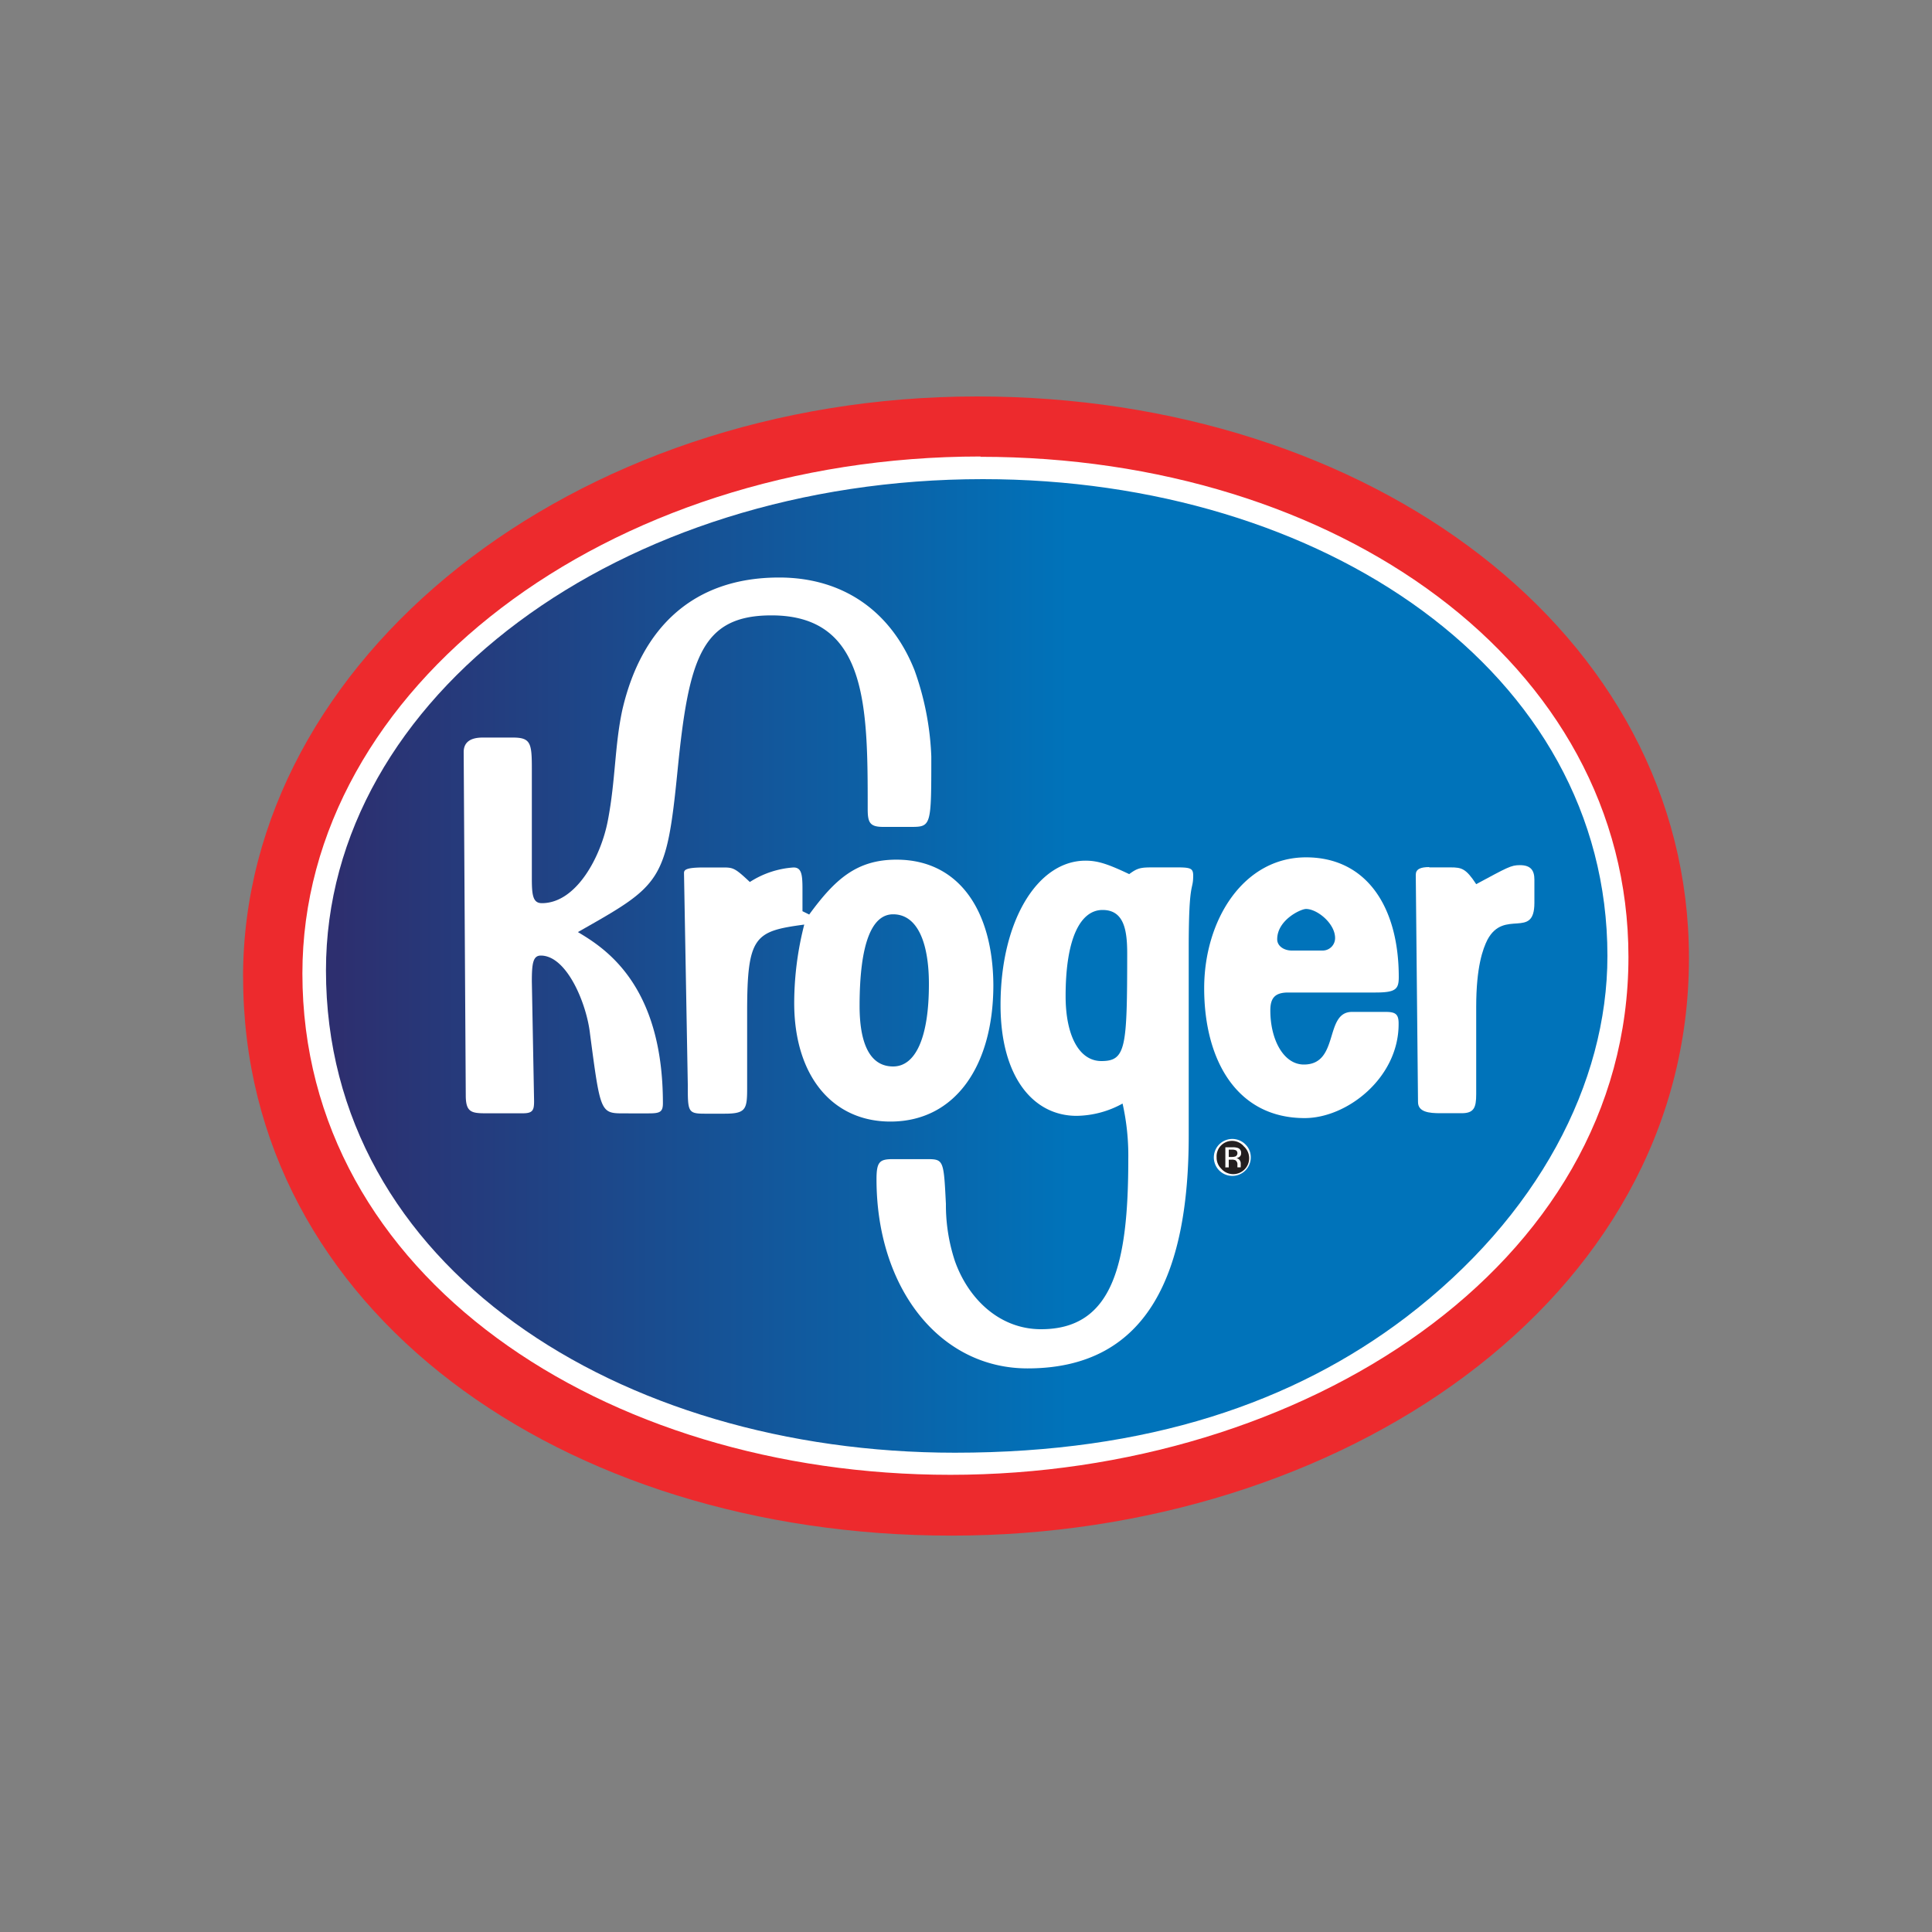 <svg id="Layer_1" data-name="Layer 1" xmlns="http://www.w3.org/2000/svg" xmlns:xlink="http://www.w3.org/1999/xlink" viewBox="0 0 250 250"><rect x="0" y="0" width="250" height="250" fill="#808080" stroke="none"/><defs><style>.cls-1{fill:#ed2a2d;}.cls-1,.cls-2,.cls-3,.cls-4{fill-rule:evenodd;}.cls-2{fill:#fff;}.cls-3{fill:url(#linear-gradient);}.cls-4{fill:#231f20;}</style><linearGradient id="linear-gradient" x1="42.18" y1="125" x2="207.98" y2="125" gradientUnits="userSpaceOnUse"><stop offset="0.01" stop-color="#2d2f6f"/><stop offset="0.58" stop-color="#0073ba"/></linearGradient></defs><title>Kroger-v1</title><path class="cls-1" d="M31.46,126.45c0,43.15,41.27,72.26,91.66,72.26,50.1,0,95.43-30.26,95.43-74.72,0-42.14-41.27-72.69-92.1-72.69-52.42,0-95,34-95,75.15Z"/><path class="cls-2" d="M126.88,59.11c46,0,83.84,26.64,83.84,64.73,0,40.11-42.28,67-87.75,67-44.74,0-83.84-25.63-83.84-64.87,0-36.93,39.39-66.9,87.75-66.9Z"/><path class="cls-3" d="M42.18,125.57c0,38.37,37.94,62.41,81.38,62.41,25.05,0,43.88-6.52,58.36-17.52C199,157.43,208,140.2,208,123.69,208,86.91,171.2,62,127.18,62c-46.92,0-85,28.09-85,63.57Z"/><path class="cls-2" d="M62.45,95.44h3.91c2.32,0,2.46.72,2.46,4.05h0v14.19h0c0,2.17.14,3.19,1.3,3.19,4.49,0,7.67-6.08,8.54-10.72,1-5.21.87-9.7,1.88-14.34C83,81.25,89.67,74.73,100.82,74.73c8.25,0,14.48,4.34,17.52,12a37.07,37.07,0,0,1,2.17,11.15c0,9.12,0,9.12-2.75,9.12h-3.48c-1.74,0-2-.58-2-2.32,0-13.18,0-25.05-12.45-25.05-9.12,0-10.72,5.65-12.16,20.13s-2.17,14.77-12.89,20.85c3.33,2,11,6.66,11,22.16,0,1.16-.43,1.3-1.88,1.3H80.69c-3,0-3-.14-4.34-10.28-.43-3.91-3-10.14-6.37-10.14-1,0-1.16,1-1.16,3.33h0l.29,15.49h0c0,1.16-.14,1.59-1.45,1.59H62.88c-1.88,0-2.61-.14-2.61-2.32h0L60,97.32h0c0-1.16.72-1.88,2.46-1.88Z"/><path class="cls-2" d="M152.35,112.24h-2.9c-1.74,0-2.17,0-3.33.87-2.75-1.3-4.05-1.74-5.65-1.74-6.23,0-11,7.82-11,18.68,0,9.27,4.2,14.34,9.85,14.34a12.61,12.61,0,0,0,5.94-1.59A30.74,30.74,0,0,1,146,150c0,13.61-2,22-11.29,22-5.36,0-9.41-3.91-11.15-8.83a23.12,23.12,0,0,1-1.16-7.39c-.29-5.79-.29-5.79-2.61-5.79h-4.2c-1.74,0-2.17.29-2.17,2.61,0,14,8.11,24.47,19.55,24.47,15.93,0,20.85-12.89,20.85-30.12V122.67c0-9,.58-7.24.58-9.41C154.38,112.39,154.09,112.24,152.35,112.24Zm-9.83,25.06c-2.9,0-4.63-3.33-4.63-8.4,0-7.67,2-11.15,4.78-11.15s3.19,2.61,3.19,5.65C145.85,135.57,145.71,137.3,142.52,137.3Z"/><path class="cls-2" d="M116,111.24c-5.21,0-8,2.61-11.29,7.1l-.87-.43V115c0-1.88-.14-2.75-1.16-2.75a11.91,11.91,0,0,0-5.65,1.88c-2-1.88-2.17-1.88-3.62-1.88H91.12c-2.32,0-2.61.29-2.61.72L89,140.35c0,3.48,0,3.76,2.17,3.76h2.61c2.75,0,2.9-.58,2.9-3.33v-9.85c0-9.85,1-10.43,7.39-11.29a41.08,41.08,0,0,0-1.3,10.14c0,9.41,4.92,15.35,12.45,15.35,8.4,0,13.32-7.24,13.32-17.67C128.48,117.9,124.14,111.24,116,111.24ZM115.57,138c-3.19,0-4.34-3.33-4.34-7.82,0-8.11,1.59-11.87,4.34-11.87,3.19,0,4.63,3.76,4.63,9C120.21,134.27,118.47,138,115.57,138Z"/><path class="cls-2" d="M179.29,130.94h-4.34c-3.62,0-1.59,6.81-6.23,6.81-2.61,0-4.34-3.19-4.34-7,0-1.59.58-2.32,2.32-2.32H178c2.61,0,3-.43,3-2,0-9.12-4.2-15.49-12-15.49-8.11,0-13.18,8.11-13.18,16.94,0,9.27,4.2,16.8,13,16.8,5.5,0,12.16-5.21,12.16-12.16C181,131.23,180.59,130.94,179.29,130.94ZM169,117.62c1.45,0,3.76,1.88,3.76,3.76A1.61,1.61,0,0,1,171.2,123h-4.05c-1,0-1.88-.58-1.88-1.45C165.26,119.06,168.3,117.62,169,117.62Z"/><path class="cls-2" d="M184.94,112.24h2.75c1.45,0,2,.14,3.33,2.17,4.05-2.17,4.49-2.46,5.65-2.46,1.45,0,1.88.72,1.88,1.88h0v3h0c0,4.78-3.91.72-6.08,4.78-.58,1.16-1.45,3.48-1.45,8.69h0v11.29h0c0,1.74-.29,2.46-1.88,2.46h-2.75c-1.45,0-2.9-.14-2.9-1.45h0l-.29-29.4h0c0-.72.58-1,1.74-1Z"/><path class="cls-2" d="M161.15,148.08a2.39,2.39,0,1,0,.7,1.68,2.31,2.31,0,0,0-.7-1.68Z"/><path class="cls-4" d="M160.92,148.31a2.06,2.06,0,1,1-2.9,2.91,2,2,0,0,1-.59-1.46,2,2,0,0,1,3.5-1.45Z"/><path class="cls-2" d="M158.5,151.06H159v-1h.36a1.1,1.1,0,0,1,.51.08.64.64,0,0,1,.25.6h0V151h0v.05h.43l0,0h0a.42.42,0,0,1,0-.14q0-.1,0-.19h0v-.19h0a.72.72,0,0,0-.14-.41.64.64,0,0,0-.45-.26,1,1,0,0,0,.38-.13.57.57,0,0,0,.26-.52.65.65,0,0,0-.41-.66,2,2,0,0,0-.71-.09h-.92v2.62Z"/><path class="cls-4" d="M159.82,149.65a1.25,1.25,0,0,1-.44.06H159v-.95h.39a1.2,1.2,0,0,1,.56.1.47.47,0,0,1-.1.79Z"/></svg>